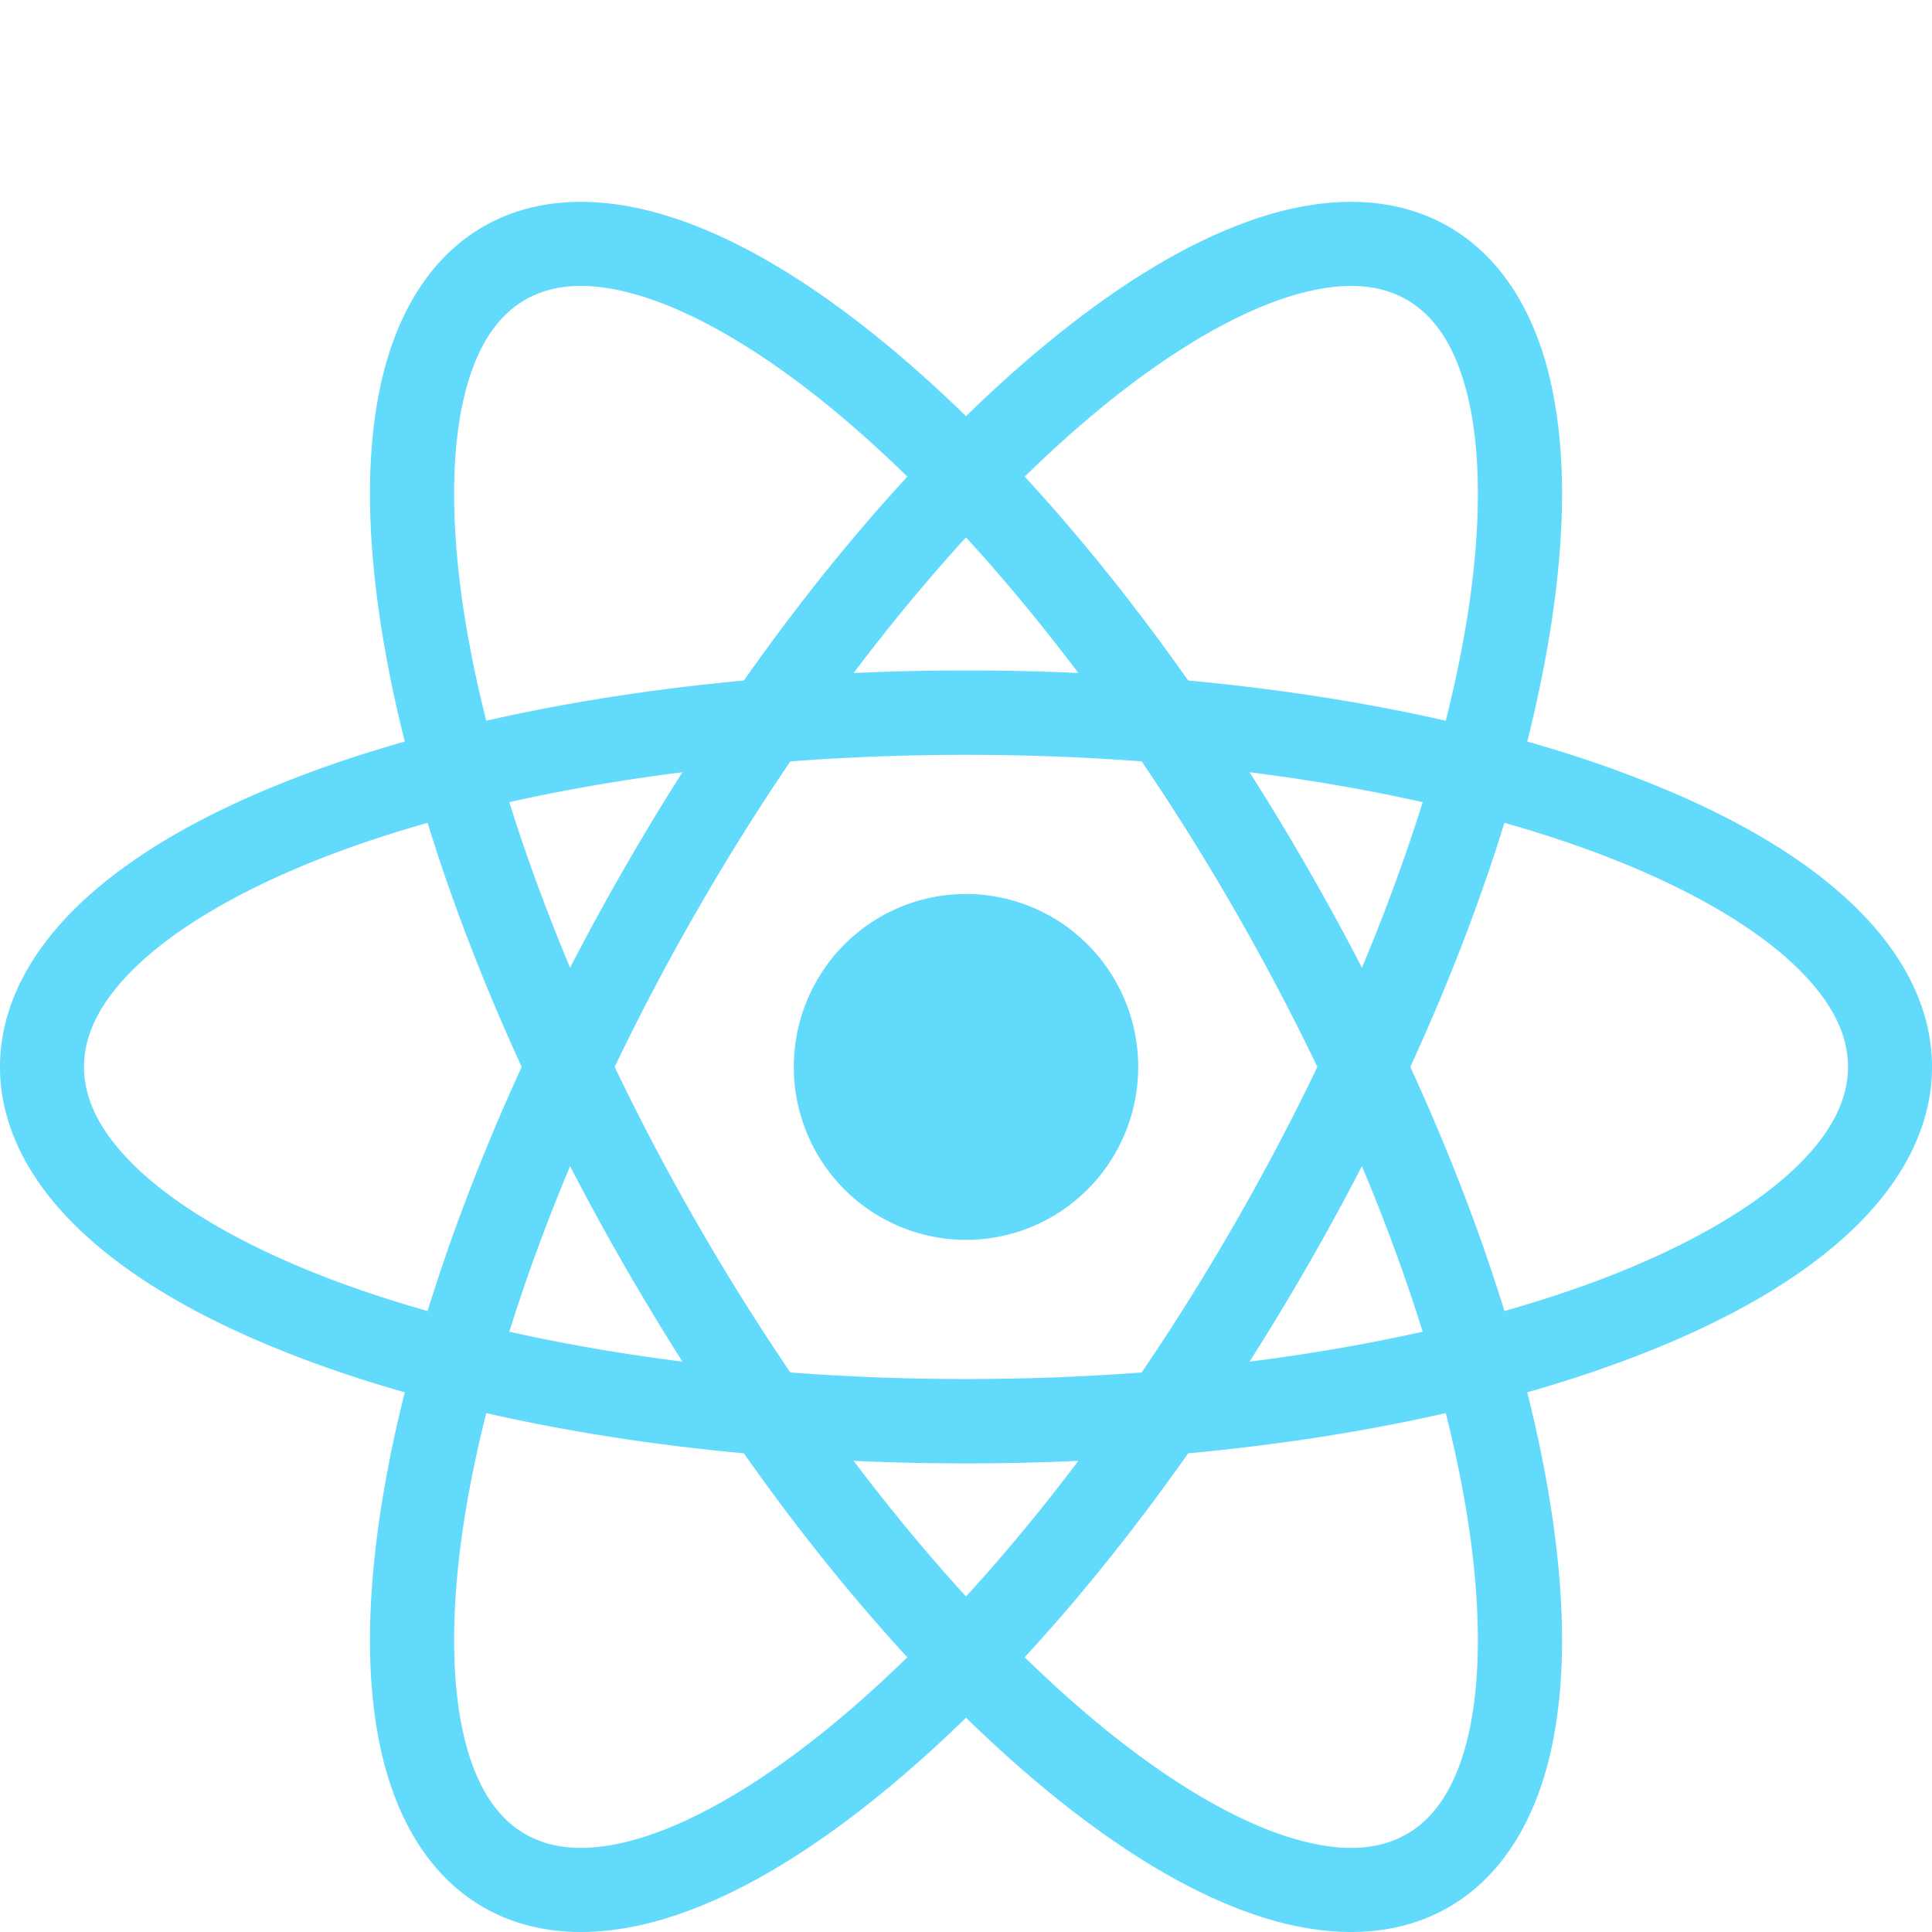 <?xml version="1.0" encoding="UTF-8" standalone="no"?>
<svg
   viewBox="0 0 300 300"
   version="1.1"
   id="svg6"
   sodipodi:docname="react.svg"
   width="300"
   height="300"
   inkscape:version="1.2 (dc2aedaf03, 2022-05-15)"
   xmlns:inkscape="http://www.inkscape.org/namespaces/inkscape"
   xmlns:sodipodi="http://sodipodi.sourceforge.net/DTD/sodipodi-0.dtd"
   xmlns="http://www.w3.org/2000/svg"
   xmlns:svg="http://www.w3.org/2000/svg">
  <defs
     id="defs10">
    <clipPath
       clipPathUnits="userSpaceOnUse"
       id="clipPath17471">
      <path
         d="M 0,600 H 600 V 0 H 0 Z"
         id="path17469" />
    </clipPath>
    <linearGradient
       x1="0"
       y1="0"
       x2="1"
       y2="0"
       gradientUnits="userSpaceOnUse"
       gradientTransform="matrix(-34.425,70.226,-70.226,-34.425,163.144,72.98)"
       spreadMethod="pad"
       id="linearGradient17519">
      <stop
         style="stop-opacity:1;stop-color:#687e67"
         offset="0"
         id="stop17513" />
      <stop
         style="stop-opacity:1;stop-color:#687e67"
         offset="0.529"
         id="stop17515" />
      <stop
         style="stop-opacity:1;stop-color:#83a178"
         offset="1"
         id="stop17517" />
    </linearGradient>
    <linearGradient
       x1="0"
       y1="0"
       x2="1"
       y2="0"
       gradientUnits="userSpaceOnUse"
       gradientTransform="matrix(96.593,-71.368,71.368,96.593,141.852,109.733)"
       spreadMethod="pad"
       id="linearGradient17545">
      <stop
         style="stop-opacity:1;stop-color:#687e67"
         offset="0"
         id="stop17535" />
      <stop
         style="stop-opacity:1;stop-color:#687e67"
         offset="0.138"
         id="stop17537" />
      <stop
         style="stop-opacity:1;stop-color:#9bb48f"
         offset="0.697"
         id="stop17539" />
      <stop
         style="stop-opacity:1;stop-color:#9bb48f"
         offset="0.908"
         id="stop17541" />
      <stop
         style="stop-opacity:1;stop-color:#9bb48f"
         offset="1"
         id="stop17543" />
    </linearGradient>
    <clipPath
       clipPathUnits="userSpaceOnUse"
       id="clipPath17555">
      <path
         d="m 239.032,373.393 -42.134,-24.315 c -1.575,-0.909 -2.545,-2.588 -2.545,-4.407 v -48.666 c 0,-1.818 0.97,-3.497 2.544,-4.408 l 42.133,-24.334 c 1.576,-0.909 3.516,-0.909 5.091,0 l 42.124,24.334 c 1.574,0.911 2.543,2.59 2.543,4.408 v 48.668 c 0,1.817 -0.969,3.496 -2.545,4.405 l -42.123,24.315 c -0.787,0.454 -1.666,0.682 -2.544,0.682 -0.879,0 -1.757,-0.228 -2.544,-0.682"
         id="path17553" />
    </clipPath>
    <linearGradient
       x1="0"
       y1="0"
       x2="1"
       y2="0"
       gradientUnits="userSpaceOnUse"
       gradientTransform="matrix(88.101,0,0,88.101,103.601,48.671)"
       spreadMethod="pad"
       id="linearGradient17579">
      <stop
         style="stop-opacity:1;stop-color:#9bb48f"
         offset="0"
         id="stop17569" />
      <stop
         style="stop-opacity:1;stop-color:#9bb48f"
         offset="0.092"
         id="stop17571" />
      <stop
         style="stop-opacity:1;stop-color:#9bb48f"
         offset="0.303"
         id="stop17573" />
      <stop
         style="stop-opacity:1;stop-color:#687e67"
         offset="0.862"
         id="stop17575" />
      <stop
         style="stop-opacity:1;stop-color:#687e67"
         offset="1"
         id="stop17577" />
    </linearGradient>
    <linearGradient
       x1="0"
       y1="0"
       x2="1"
       y2="0"
       gradientUnits="userSpaceOnUse"
       gradientTransform="matrix(88.101,0,0,88.101,103.601,104.576)"
       spreadMethod="pad"
       id="linearGradient17605">
      <stop
         style="stop-opacity:1;stop-color:#9bb48f"
         offset="0"
         id="stop17595" />
      <stop
         style="stop-opacity:1;stop-color:#9bb48f"
         offset="0.092"
         id="stop17597" />
      <stop
         style="stop-opacity:1;stop-color:#9bb48f"
         offset="0.303"
         id="stop17599" />
      <stop
         style="stop-opacity:1;stop-color:#687e67"
         offset="0.862"
         id="stop17601" />
      <stop
         style="stop-opacity:1;stop-color:#687e67"
         offset="1"
         id="stop17603" />
    </linearGradient>
    <clipPath
       clipPathUnits="userSpaceOnUse"
       id="clipPath17615">
      <path
         d="m 239.032,373.393 -42.134,-24.315 c -1.575,-0.909 -2.545,-2.588 -2.545,-4.407 v -48.666 c 0,-1.818 0.97,-3.497 2.544,-4.408 l 42.133,-24.334 c 1.576,-0.909 3.516,-0.909 5.091,0 l 42.124,24.334 c 1.574,0.911 2.543,2.59 2.543,4.408 v 48.668 c 0,1.817 -0.969,3.496 -2.545,4.405 l -42.123,24.315 c -0.787,0.454 -1.666,0.682 -2.544,0.682 -0.879,0 -1.757,-0.228 -2.544,-0.682"
         id="path17613" />
    </clipPath>
    <linearGradient
       x1="0"
       y1="0"
       x2="1"
       y2="0"
       gradientUnits="userSpaceOnUse"
       gradientTransform="matrix(88.101,0,0,88.101,103.601,129.727)"
       spreadMethod="pad"
       id="linearGradient17639">
      <stop
         style="stop-opacity:1;stop-color:#9bb48f"
         offset="0"
         id="stop17629" />
      <stop
         style="stop-opacity:1;stop-color:#9bb48f"
         offset="0.092"
         id="stop17631" />
      <stop
         style="stop-opacity:1;stop-color:#9bb48f"
         offset="0.303"
         id="stop17633" />
      <stop
         style="stop-opacity:1;stop-color:#687e67"
         offset="0.862"
         id="stop17635" />
      <stop
         style="stop-opacity:1;stop-color:#687e67"
         offset="1"
         id="stop17637" />
    </linearGradient>
    <clipPath
       clipPathUnits="userSpaceOnUse"
       id="clipPath17649">
      <path
         d="m 239.032,373.393 -42.134,-24.315 c -1.575,-0.909 -2.545,-2.588 -2.545,-4.407 v -48.666 c 0,-1.818 0.97,-3.497 2.544,-4.408 l 42.133,-24.334 c 1.576,-0.909 3.516,-0.909 5.091,0 l 42.124,24.334 c 1.574,0.911 2.543,2.59 2.543,4.408 v 48.668 c 0,1.817 -0.969,3.496 -2.545,4.405 l -42.123,24.315 c -0.787,0.454 -1.666,0.682 -2.544,0.682 -0.879,0 -1.757,-0.228 -2.544,-0.682"
         id="path17647" />
    </clipPath>
    <linearGradient
       x1="0"
       y1="0"
       x2="1"
       y2="0"
       gradientUnits="userSpaceOnUse"
       gradientTransform="matrix(88.101,0,0,88.101,103.601,141.095)"
       spreadMethod="pad"
       id="linearGradient17673">
      <stop
         style="stop-opacity:1;stop-color:#9bb48f"
         offset="0"
         id="stop17663" />
      <stop
         style="stop-opacity:1;stop-color:#9bb48f"
         offset="0.092"
         id="stop17665" />
      <stop
         style="stop-opacity:1;stop-color:#9bb48f"
         offset="0.303"
         id="stop17667" />
      <stop
         style="stop-opacity:1;stop-color:#687e67"
         offset="0.862"
         id="stop17669" />
      <stop
         style="stop-opacity:1;stop-color:#687e67"
         offset="1"
         id="stop17671" />
    </linearGradient>
    <clipPath
       clipPathUnits="userSpaceOnUse"
       id="clipPath17683">
      <path
         d="m 239.032,373.393 -42.134,-24.315 c -1.575,-0.909 -2.545,-2.588 -2.545,-4.407 v -48.666 c 0,-1.818 0.97,-3.497 2.544,-4.408 l 42.133,-24.334 c 1.576,-0.909 3.516,-0.909 5.091,0 l 42.124,24.334 c 1.574,0.911 2.543,2.59 2.543,4.408 v 48.668 c 0,1.817 -0.969,3.496 -2.545,4.405 l -42.123,24.315 c -0.787,0.454 -1.666,0.682 -2.544,0.682 -0.879,0 -1.757,-0.228 -2.544,-0.682"
         id="path17681" />
    </clipPath>
    <linearGradient
       x1="0"
       y1="0"
       x2="1"
       y2="0"
       gradientUnits="userSpaceOnUse"
       gradientTransform="matrix(-54.335,110.843,-110.843,-54.335,204.537,70.898)"
       spreadMethod="pad"
       id="linearGradient17703">
      <stop
         style="stop-opacity:1;stop-color:#687e67"
         offset="0"
         id="stop17697" />
      <stop
         style="stop-opacity:1;stop-color:#687e67"
         offset="0.529"
         id="stop17699" />
      <stop
         style="stop-opacity:1;stop-color:#83a178"
         offset="1"
         id="stop17701" />
    </linearGradient>
  </defs>
  <sodipodi:namedview
     id="namedview8"
     pagecolor="#505050"
     bordercolor="#ffffff"
     borderopacity="1"
     inkscape:pageshadow="0"
     inkscape:pageopacity="0"
     inkscape:pagecheckerboard="1"
     showgrid="false"
     inkscape:zoom="1.3857143"
     inkscape:cx="164.89691"
     inkscape:cy="164.53609"
     inkscape:window-width="1220"
     inkscape:window-height="1027"
     inkscape:window-x="0"
     inkscape:window-y="1104"
     inkscape:window-maximized="0"
     inkscape:current-layer="svg6"
     inkscape:showpageshadow="0"
     inkscape:deskcolor="#505050" />
  <path
     id="ellipse18865"
     style="color:#000000;fill:#61dafb;stroke-width:1.072"
     d="m 203.092,196.452 c 20.147,-35.041 33.052,-69.871 37.624,-98.524 2.286,-14.327 2.525,-27.125 0.232,-37.89 -2.293,-10.765 -7.398,-19.856 -15.947,-24.813 -8.549,-4.957 -18.942,-4.851 -29.372,-1.462 -10.431,3.389 -21.347,9.996 -32.56,19.148 -22.426,18.303 -46.012,46.939 -66.159,81.98 -20.147,35.041 -33.05,69.872 -37.622,98.525 -2.286,14.327 -2.526,27.124 -0.233,37.889 2.293,10.765 7.397,19.858 15.946,24.814 8.549,4.957 18.943,4.849 29.373,1.46 10.431,-3.389 21.349,-9.995 32.562,-19.147 22.426,-18.303 46.01,-46.94 66.157,-81.982 z m -11.295,-6.549 c -19.474,33.871 -42.38,61.464 -63.09,78.367 -10.355,8.451 -20.167,14.189 -28.349,16.847 -8.182,2.658 -14.284,2.297 -18.835,-0.342 -4.552,-2.639 -7.914,-7.765 -9.713,-16.209 -1.799,-8.444 -1.756,-19.847 0.355,-33.077 4.222,-26.462 16.568,-60.177 36.042,-94.048 19.474,-33.871 42.377,-61.464 63.087,-78.366 10.355,-8.451 20.168,-14.191 28.35,-16.849 8.182,-2.658 14.284,-2.297 18.835,0.342 4.552,2.639 7.914,7.765 9.713,16.209 1.799,8.444 1.755,19.848 -0.356,33.079 -4.222,26.462 -16.565,60.177 -36.039,94.047 z m 11.296,-55.012 C 182.945,99.85 159.359,71.213 136.933,52.911 125.72,43.76 114.804,37.152 104.373,33.763 93.943,30.375 83.549,30.267 75,35.223 c -8.549,4.957 -13.653,14.049 -15.946,24.814 -2.293,10.765 -2.054,23.564 0.232,37.89 4.572,28.654 17.477,63.483 37.624,98.524 20.147,35.041 43.732,63.679 66.157,81.982 11.213,9.151 22.131,15.758 32.562,19.147 10.431,3.389 20.823,3.494 29.372,-1.462 8.549,-4.957 13.654,-14.047 15.947,-24.813 2.293,-10.765 2.052,-23.563 -0.233,-37.889 -4.572,-28.654 -17.475,-63.484 -37.622,-98.525 z m -11.297,6.55 c 19.474,33.871 31.819,67.585 36.041,94.046 2.111,13.231 2.154,24.635 0.356,33.079 -1.799,8.444 -5.161,13.57 -9.713,16.209 -4.552,2.639 -10.654,3 -18.835,0.342 -8.182,-2.658 -17.995,-8.398 -28.35,-16.849 -20.71,-16.902 -43.615,-44.494 -63.088,-78.365 C 88.731,156.033 76.387,122.316 72.165,95.855 70.054,82.624 70.011,71.222 71.81,62.777 c 1.799,-8.444 5.16,-13.572 9.712,-16.211 4.552,-2.639 10.655,-2.998 18.837,-0.34 8.182,2.658 17.994,8.396 28.349,16.847 20.71,16.902 43.614,44.497 63.088,78.368 z m -41.794,-37.331 c -40.293,0 -76.786,6.194 -103.783,16.545 -13.499,5.176 -24.653,11.365 -32.791,18.742 C 5.29,146.773 -2.2260922e-7,155.758 6.1578307e-7,165.671 -3.1783636e-6,175.584 5.29,184.569 13.427,191.946 c 8.138,7.377 19.292,13.568 32.791,18.744 26.997,10.351 63.489,16.543 103.783,16.543 40.293,0 76.783,-6.192 103.781,-16.543 13.499,-5.176 24.653,-11.367 32.791,-18.744 8.138,-7.377 13.427,-16.362 13.427,-26.275 0,-9.913 -5.29,-18.898 -13.427,-26.275 -8.138,-7.377 -19.292,-13.566 -32.791,-18.742 -26.997,-10.351 -63.487,-16.545 -103.781,-16.545 z m 0,13.1 c 38.948,0 74.196,6.121 99.127,15.68 12.466,4.78 22.323,10.444 28.706,16.23 6.383,5.786 9.123,11.273 9.123,16.551 0,5.278 -2.74,10.767 -9.123,16.553 -6.383,5.786 -16.24,11.448 -28.706,16.228 -24.932,9.559 -60.18,15.683 -99.127,15.683 -38.948,-1e-5 -74.198,-6.123 -99.129,-15.683 -12.466,-4.78 -22.321,-10.442 -28.704,-16.228 -6.383,-5.786 -9.125,-11.275 -9.125,-16.553 0,-5.278 2.742,-10.765 9.125,-16.551 6.383,-5.786 16.238,-11.451 28.704,-16.23 24.932,-9.559 60.182,-15.68 99.129,-15.68 z m 26.738,48.462 a 26.739,26.851 0 0 1 -26.739,26.851 26.739,26.851 0 0 1 -26.739,-26.851 26.739,26.851 0 0 1 26.739,-26.851 26.739,26.851 0 0 1 26.739,26.851 z M 9.6213207e-7,62.151" />
</svg>
